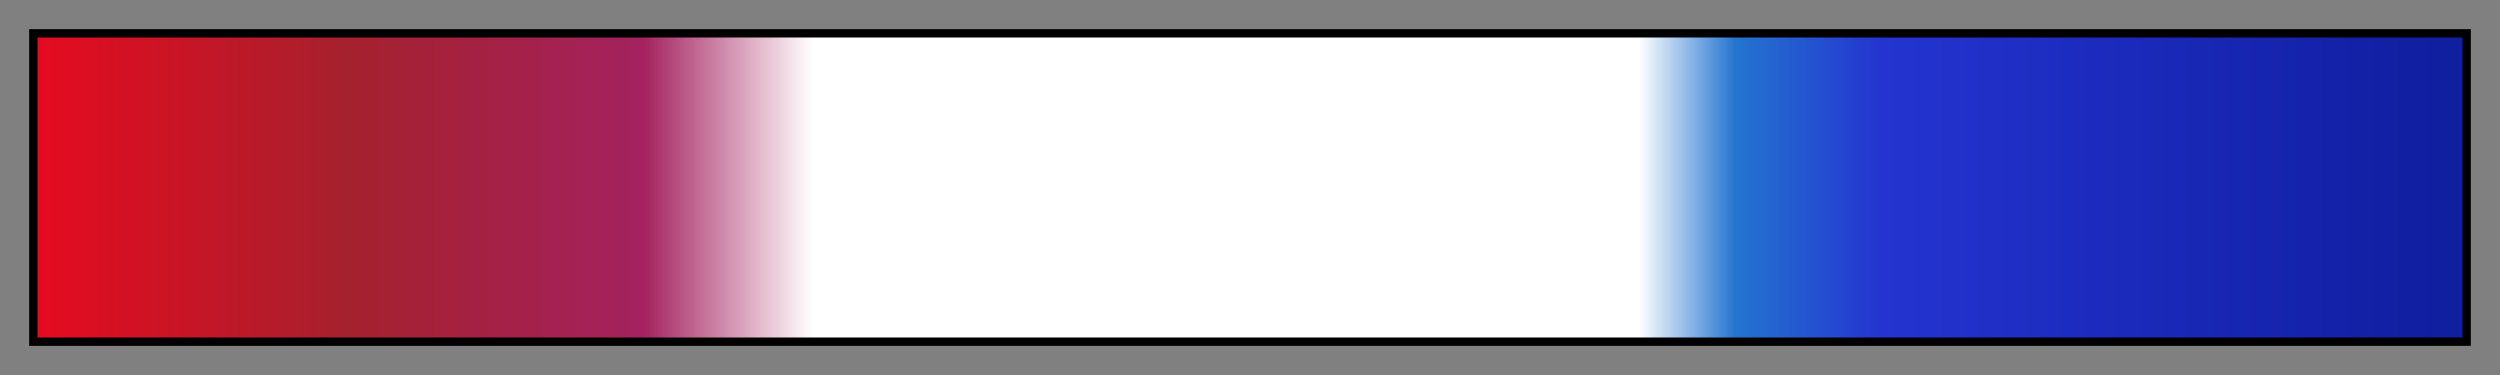 <svg height="45" viewBox="0 0 300 45" width="300" xmlns="http://www.w3.org/2000/svg" xmlns:xlink="http://www.w3.org/1999/xlink"><rect x="0" y="0" width="300" height="45" fill="#808080" stroke="none"/><linearGradient id="a" gradientUnits="objectBoundingBox" spreadMethod="pad" x1="0%" x2="100%" y1="0%" y2="0%"><stop offset="0" stop-color="#e50b20"/><stop offset=".09" stop-color="#b91a29"/><stop offset=".13" stop-color="#a5212e"/><stop offset=".18" stop-color="#a52142"/><stop offset=".25" stop-color="#a4225f"/><stop offset=".32" stop-color="#fff"/><stop offset=".4" stop-color="#fff"/><stop offset=".66" stop-color="#fff"/><stop offset=".7" stop-color="#2475d0"/><stop offset=".76" stop-color="#2434d0"/><stop offset=".85" stop-color="#1c2bbd"/><stop offset=".99" stop-color="#101ea0"/><stop offset="1" stop-color="#101ea0"/></linearGradient><path d="m4 4h292v37h-292z" fill="url(#a)" stroke="#000"/></svg>